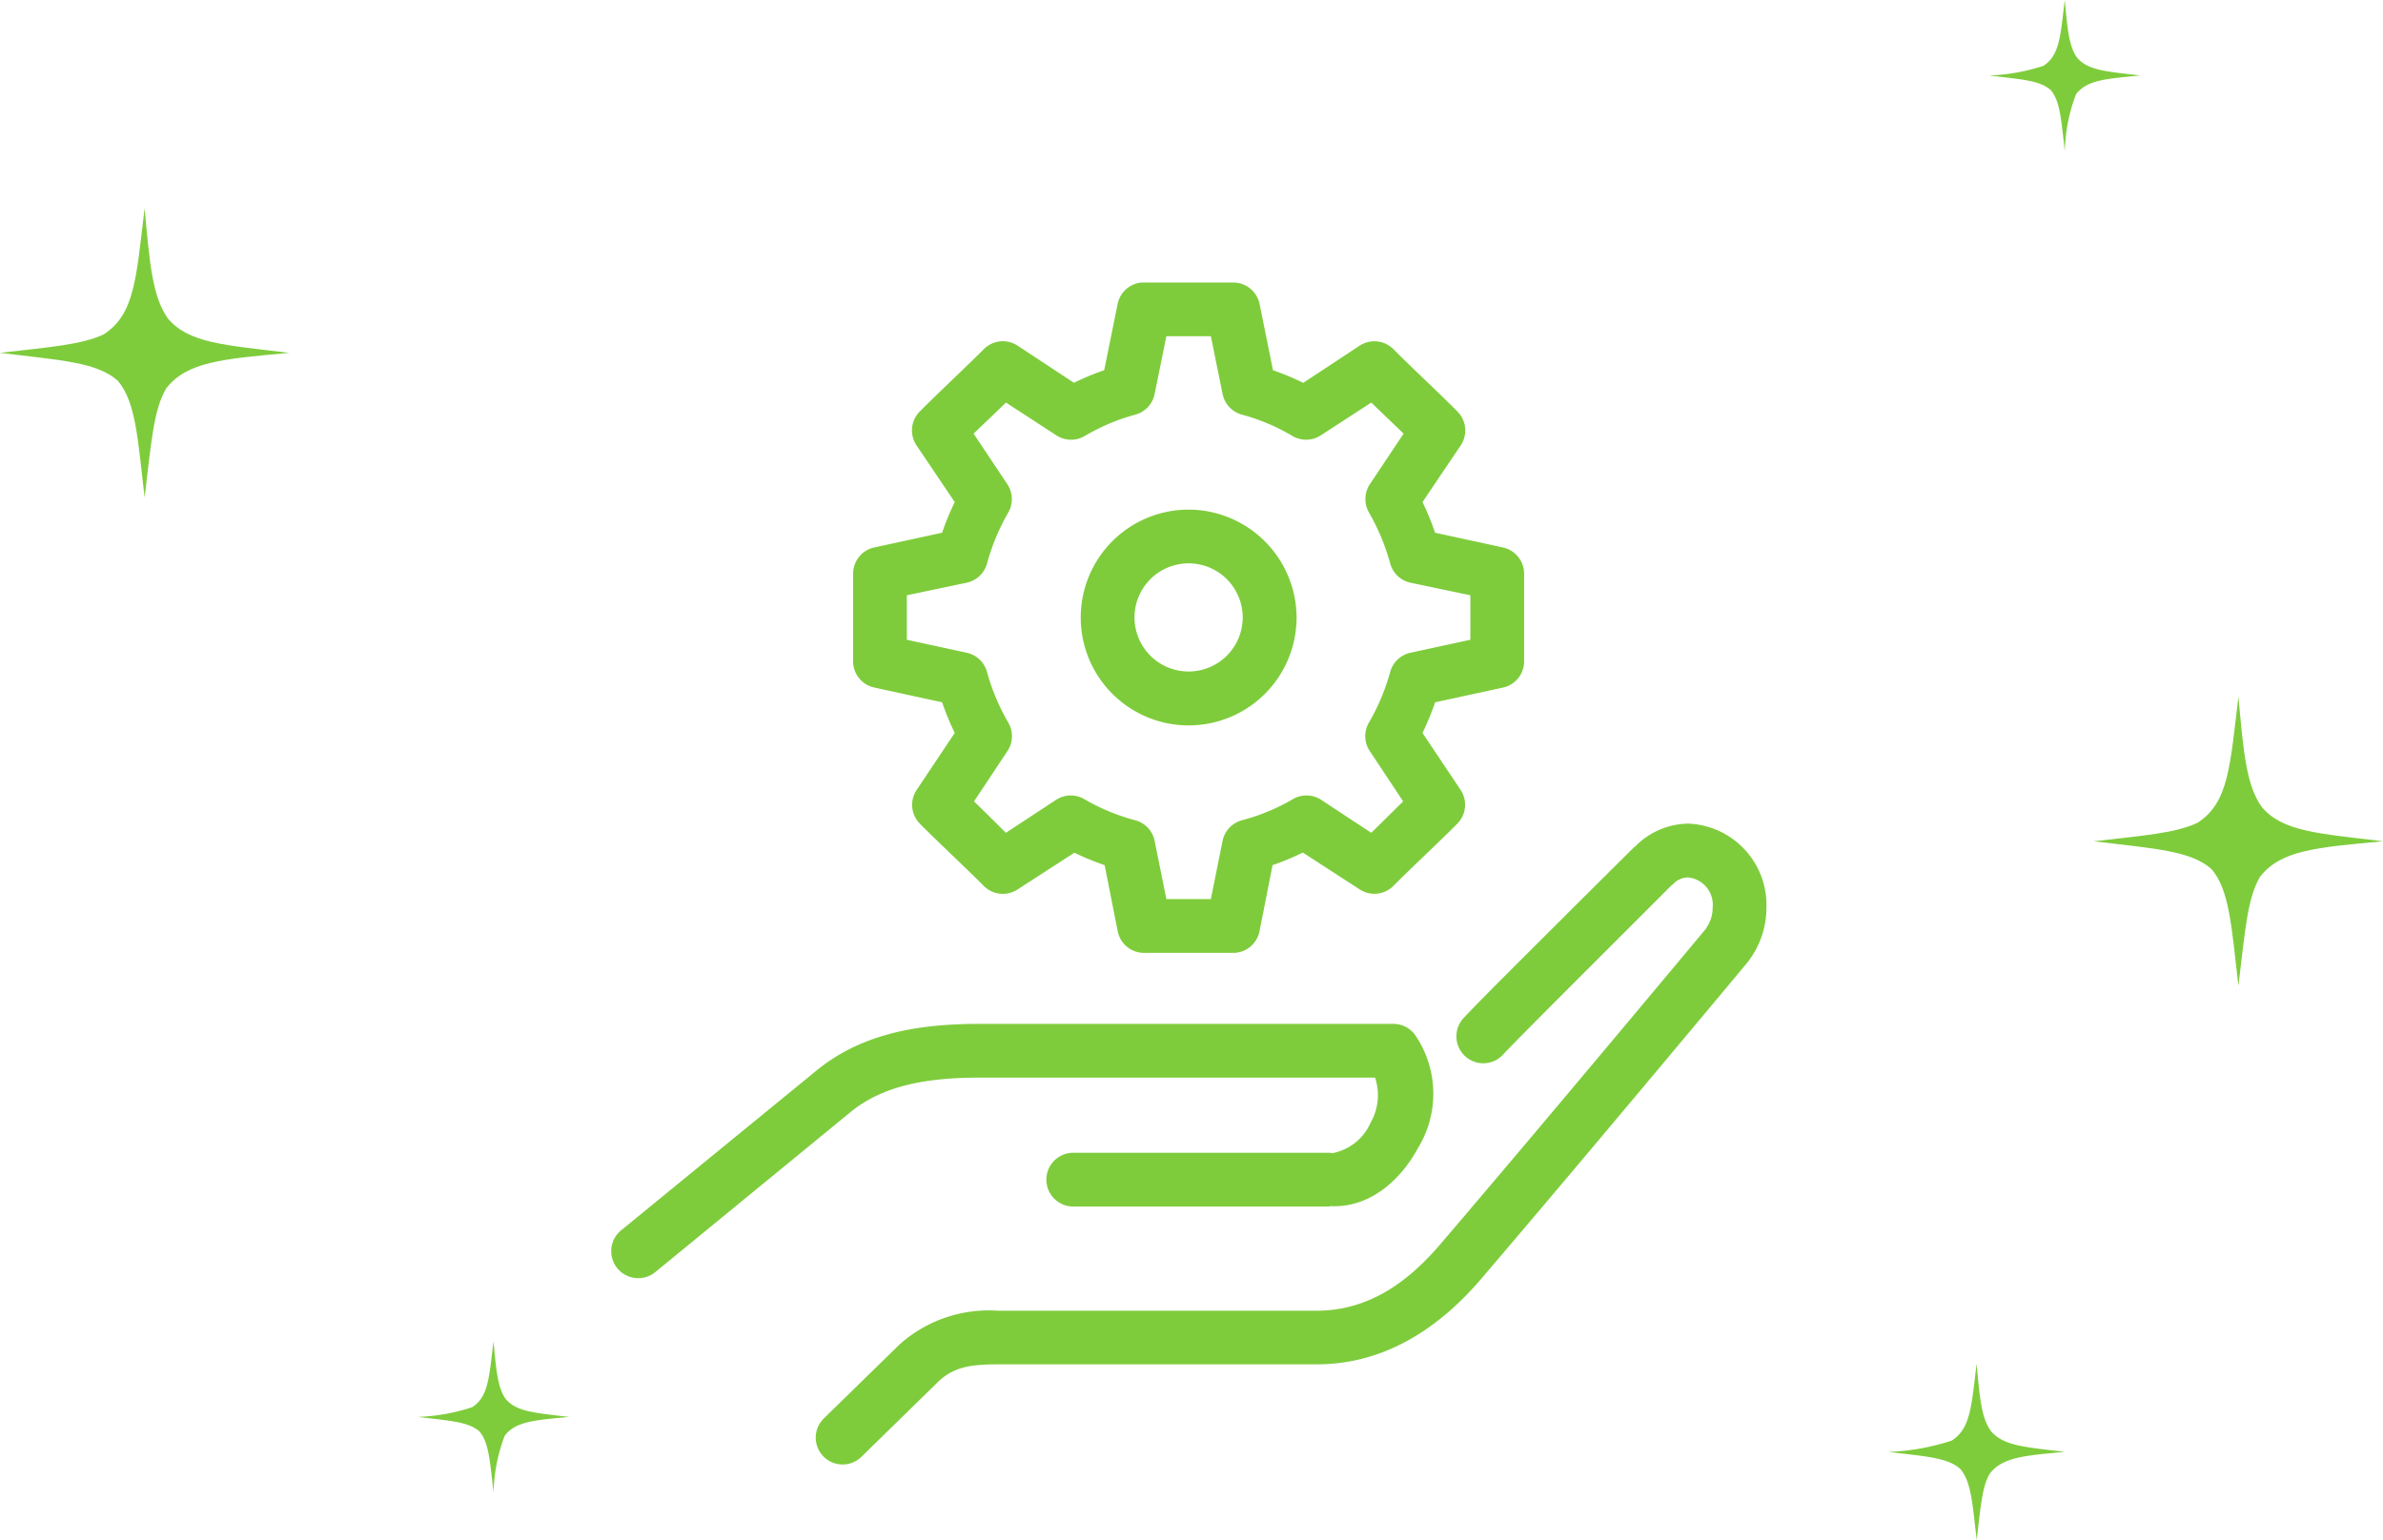 <svg xmlns="http://www.w3.org/2000/svg" width="136.574" height="88.278" viewBox="0 0 136.574 88.278">
  <g id="Group_841" data-name="Group 841" transform="translate(-675 -2843.807)">
    <g id="Group_819" data-name="Group 819" transform="translate(710 2860)">
      <path id="Path_1692" data-name="Path 1692" d="M37.417,6a1.54,1.54,0,0,0-1.372,1.227l-.77,3.8a14.8,14.8,0,0,0-1.733.722L30.294,9.609a1.54,1.54,0,0,0-1.925.217c-1.165,1.168-2.438,2.339-3.658,3.562a1.54,1.54,0,0,0-.193,1.949l2.19,3.249a15.2,15.2,0,0,0-.722,1.757l-3.875.842A1.54,1.54,0,0,0,20.884,22.7c0,1.691,0,3.339,0,5.03a1.54,1.54,0,0,0,1.227,1.492l3.875.842a15.211,15.211,0,0,0,.722,1.757L24.518,35.1a1.54,1.54,0,0,0,.193,1.925c1.22,1.223,2.493,2.394,3.658,3.562a1.54,1.54,0,0,0,1.925.217l3.273-2.118A14.865,14.865,0,0,0,35.3,39.4l.746,3.778a1.54,1.54,0,0,0,1.516,1.251h5.1a1.54,1.54,0,0,0,1.516-1.251l.746-3.778a14.865,14.865,0,0,0,1.733-.722L49.931,40.8a1.54,1.54,0,0,0,1.925-.217c1.165-1.168,2.438-2.339,3.658-3.562a1.54,1.54,0,0,0,.193-1.925l-2.19-3.273a15.24,15.24,0,0,0,.722-1.757l3.875-.842a1.54,1.54,0,0,0,1.227-1.492c0-1.691,0-3.339,0-5.03a1.54,1.54,0,0,0-1.227-1.516l-3.875-.842a15.228,15.228,0,0,0-.722-1.757l2.19-3.249a1.54,1.54,0,0,0-.193-1.949c-1.22-1.223-2.493-2.394-3.658-3.562a1.54,1.54,0,0,0-1.925-.217l-3.249,2.142a14.807,14.807,0,0,0-1.733-.722l-.77-3.8A1.54,1.54,0,0,0,42.664,6h-5.1q-.072,0-.144,0Zm1.42,3.08h2.551l.674,3.321a1.54,1.54,0,0,0,1.131,1.179,11.7,11.7,0,0,1,2.888,1.227,1.54,1.54,0,0,0,1.612-.048l2.888-1.877c.622.606,1.245,1.189,1.853,1.781l-1.925,2.888a1.54,1.54,0,0,0-.072,1.612A12.48,12.48,0,0,1,51.664,22.1a1.54,1.54,0,0,0,1.155,1.107l3.441.722c0,.849,0,1.7,0,2.551l-3.441.746a1.54,1.54,0,0,0-1.155,1.107,12.3,12.3,0,0,1-1.227,2.912,1.54,1.54,0,0,0,.072,1.636l1.9,2.864c-.608.592-1.207,1.2-1.829,1.8l-2.888-1.9a1.54,1.54,0,0,0-1.612-.024,11.634,11.634,0,0,1-2.888,1.2,1.54,1.54,0,0,0-1.131,1.179l-.674,3.345H38.837l-.674-3.345a1.54,1.54,0,0,0-1.131-1.179,11.634,11.634,0,0,1-2.888-1.2,1.54,1.54,0,0,0-1.612.024l-2.888,1.9c-.622-.607-1.221-1.213-1.829-1.8l1.9-2.864a1.54,1.54,0,0,0,.072-1.636,12.3,12.3,0,0,1-1.227-2.912,1.54,1.54,0,0,0-1.155-1.107l-3.441-.746V23.929l3.441-.722A1.54,1.54,0,0,0,28.561,22.1a12.477,12.477,0,0,1,1.227-2.936,1.54,1.54,0,0,0-.072-1.612l-1.925-2.888c.608-.592,1.231-1.174,1.853-1.781l2.888,1.877a1.54,1.54,0,0,0,1.612.048,11.7,11.7,0,0,1,2.888-1.227A1.54,1.54,0,0,0,38.163,12.4Zm1.275,9.939A6.185,6.185,0,1,0,46.3,25.2,6.206,6.206,0,0,0,40.113,19.019Zm0,3.08a3.1,3.1,0,1,1-3.1,3.1A3.1,3.1,0,0,1,40.113,22.1ZM68.751,37.02a4.324,4.324,0,0,0-3.08,1.348l-.024-.024-.024.048c-.035.035-2.112,2.091-4.38,4.356-2.287,2.283-4.676,4.657-5.391,5.439a1.542,1.542,0,0,0,2.286,2.07c.488-.533,2.988-3.04,5.27-5.319s4.4-4.4,4.4-4.4l.048-.024a1.186,1.186,0,0,1,.89-.409,1.574,1.574,0,0,1,1.4,1.733,1.964,1.964,0,0,1-.361,1.155c0,.008,0,.019,0,.024-.067.081-9.279,11.135-15.234,18.1-1.645,1.923-3.9,3.826-7.1,3.826H29.187a7.67,7.67,0,0,0-5.631,1.925L19.2,71.122a1.54,1.54,0,1,0,2.166,2.19l4.356-4.26c.879-.86,1.81-1.035,3.465-1.035H47.453c4.423,0,7.52-2.672,9.434-4.909,6-7.02,15.306-18.194,15.306-18.194q.025-.035.048-.072a5.042,5.042,0,0,0,.987-3.008A4.664,4.664,0,0,0,68.751,37.02ZM28.128,48.5c-3.268,0-6.636.459-9.338,2.671L7.552,60.364a1.547,1.547,0,0,0,1.973,2.382L20.74,53.553c1.874-1.534,4.4-1.973,7.388-1.973H50.8a3.2,3.2,0,0,1-.265,2.6,3.006,3.006,0,0,1-2.19,1.733q-.072-.015-.144-.024h-14.7a1.54,1.54,0,1,0,0,3.081H48.2v-.024c2.257.133,4.046-1.458,5.054-3.321a5.957,5.957,0,0,0-.168-6.5,1.54,1.54,0,0,0-1.227-.626Z" transform="translate(-6.991 -5.998)" fill="#7ecc3c"/>
    </g>
    <g id="Group_836" data-name="Group 836" transform="translate(-824.834 15388.895) rotate(180)">
      <g id="Group_829" data-name="Group 829" transform="translate(-1607.622 12364.418)">
        <path id="Path_1738" data-name="Path 1738" d="M99.5,152.156c-.374,3.049-.5,4.985-1.227,6.235-1.193,1.553-3.261,1.7-7.06,2.052,3.737.452,5.758.55,6.955,1.973.894,1.26,1.045,3.208,1.332,6.314.487-4.027.564-6.061,2.33-7.219,1.256-.606,3.129-.739,5.957-1.068-3.507-.43-5.541-.529-6.753-1.6C100.01,157.622,99.9,155.594,99.5,152.156Z" fill="#7ecc3c"/>
      </g>
      <g id="Group_831" data-name="Group 831" transform="translate(-1727.622 12336.418)">
        <path id="Path_1738-2" data-name="Path 1738" d="M99.5,152.156c-.374,3.049-.5,4.985-1.227,6.235-1.193,1.553-3.261,1.7-7.06,2.052,3.737.452,5.758.55,6.955,1.973.894,1.26,1.045,3.208,1.332,6.314.487-4.027.564-6.061,2.33-7.219,1.256-.606,3.129-.739,5.957-1.068-3.507-.43-5.541-.529-6.753-1.6C100.01,157.622,99.9,155.594,99.5,152.156Z" fill="#7ecc3c"/>
      </g>
      <g id="Group_833" data-name="Group 833" transform="translate(-1709.387 12304.652)">
        <path id="Path_1738-3" data-name="Path 1738" d="M96.266,152.156c-.228,1.859-.3,3.039-.748,3.8-.727.947-1.988,1.037-4.3,1.251,2.279.276,3.51.335,4.24,1.2.545.768.637,1.956.812,3.849.3-2.455.344-3.7,1.42-4.4a13.129,13.129,0,0,1,3.632-.651c-2.138-.262-3.378-.322-4.117-.975C96.576,155.488,96.51,154.252,96.266,152.156Z" transform="translate(0 0)" fill="#7ecc3c"/>
      </g>
      <g id="Group_830" data-name="Group 830" transform="translate(-1623.663 12307.376)">
        <path id="Path_1738-4" data-name="Path 1738" d="M95.542,152.156a9.755,9.755,0,0,1-.641,3.257c-.623.811-1.7.889-3.688,1.072,1.952.236,3.008.287,3.633,1.031.467.658.546,1.676.7,3.3.255-2.1.294-3.166,1.217-3.771a11.25,11.25,0,0,1,3.112-.558c-1.832-.224-2.895-.276-3.527-.836C95.809,155.011,95.752,153.952,95.542,152.156Z" fill="#7ecc3c"/>
      </g>
      <g id="Group_834" data-name="Group 834" transform="translate(-1713.715 12384.273)">
        <path id="Path_1738-5" data-name="Path 1738" d="M95.542,152.156a9.755,9.755,0,0,1-.641,3.257c-.623.811-1.7.889-3.688,1.072,1.952.236,3.008.287,3.633,1.031.467.658.546,1.676.7,3.3.255-2.1.294-3.166,1.217-3.771a11.25,11.25,0,0,1,3.112-.558c-1.832-.224-2.895-.276-3.527-.836C95.809,155.011,95.752,153.952,95.542,152.156Z" fill="#7ecc3c"/>
      </g>
    </g>
  </g>
</svg>
